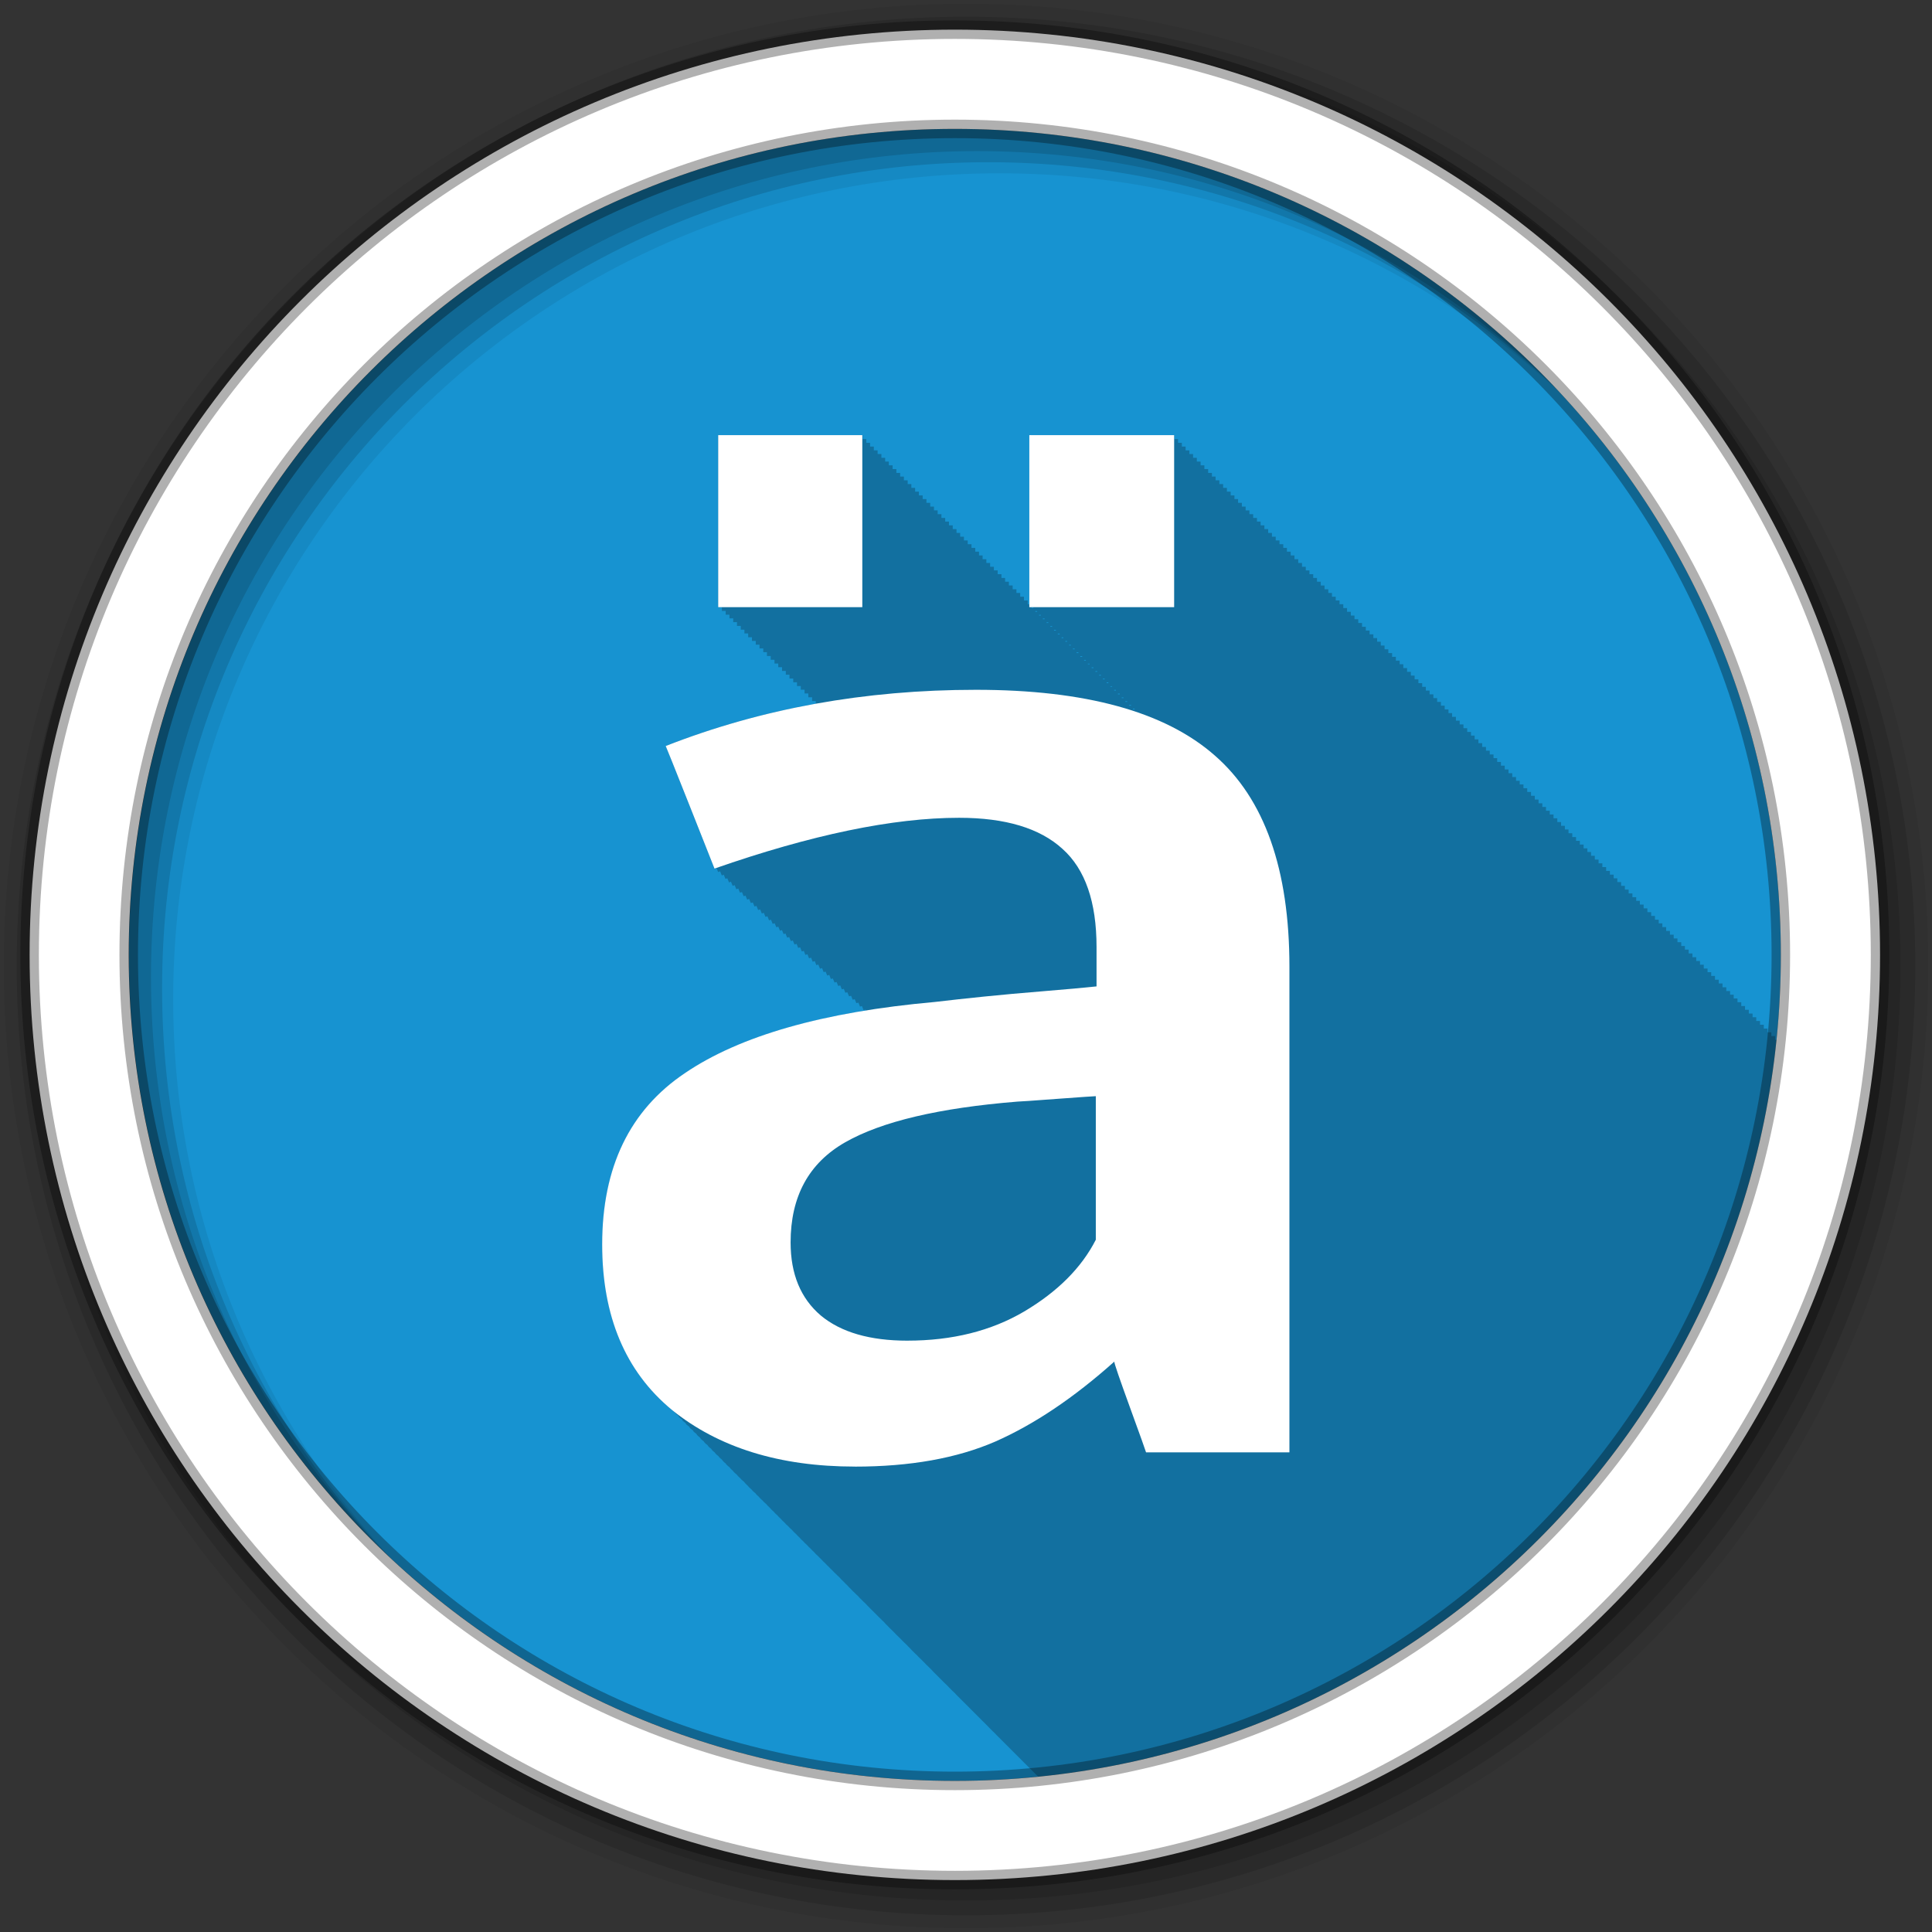 <svg height="512" viewBox="0 0 512 512" width="512" xmlns="http://www.w3.org/2000/svg">
  <rect x="0" y="0" width="512" height="512" fill="#333333" stroke="none"/>
  <path d="m471.95 253.05c0 120.9-98.01 218.9-218.9 218.9-120.9 0-218.9-98.01-218.9-218.9 0-120.9 98.01-218.9 218.9-218.9 120.9 0 218.9 98.01 218.9 218.9" fill="#1793d1" fill-rule="evenodd"/>
  <path d="m190.31 115.31v45.594h1v1h1v1h1v .969h1v1h1v1h1v1h .969v1h1v1h1v .969h1v1h1v1h1v1h .969v1h1v1h1v1h1v .969h1v1h1v1h .969v1h1v1h1v1h1v .969h1v1h1v1h1v1h .969v.719c-13.786 2.483-27.02 6.196-39.75 11.188.131.239 2.26 5.628 6.438 16.16 4.178 10.529 6.338 15.985 6.469 16.344.179-.063.352-.125.531-.188.028.073.427 1.066.438 1.094.18-.062.352-.126.531-.188.029.076.426 1.063.438 1.094.18-.062.351-.126.531-.188.031.079.425 1.059.438 1.094.168-.058.332-.099.5-.156.032.082.423 1.056.438 1.094.179-.061.353-.127.531-.188.033.084.422 1.053.438 1.094.18-.061.352-.127.531-.188.034.088.421 1.049.438 1.094.18-.06.352-.128.531-.188.035.09.419 1.046.438 1.094.178-.059.354-.098.531-.156.036.093.418 1.043.438 1.094.168-.056.332-.101.5-.156.036.093.417 1.01.438 1.063.181-.059.351-.129.531-.188.039.099.415 1.036.438 1.094.177-.058.354-.099.531-.156.038.099.414 1 .438 1.063.178-.057.354-.099.531-.156.041.105.413 1.029.438 1.094.178-.057.354-.1.531-.156.041.104.412.996.438 1.063.179-.057.353-.1.531-.156.042.107.411.993.438 1.063.179-.056.352-.1.531-.156.043.109.378.99.406 1.063.178-.055.354-.101.531-.156.046.117.407 1.015.438 1.094.178-.055.354-.102.531-.156.045.116.407.983.438 1.063.178-.055.353-.102.531-.156.047.119.405.979.438 1.063.179-.054.353-.102.531-.156.048.122.404.976.438 1.063.17-.051.33-.105.5-.156.05.129.402 1 .438 1.094.179-.053.353-.103.531-.156.05.127.401.969.438 1.063.178-.053.354-.104.531-.156.051.13.4.966.438 1.063.189-.055.374-.101.563-.156.052.132.368.964.406 1.063.18-.052.352-.105.531-.156.055.14.396.988.438 1.094.18-.052.352-.105.531-.156.054.137.365.957.406 1.063.189-.054.374-.103.563-.156.055.14.364.954.406 1.063.19-.053.373-.103.563-.156.056.143.363.951.406 1.063.192-.054.371-.103.563-.156.057.146.361.947.406 1.063.182-.05.35-.106.531-.156.061.155.39.971.438 1.094.193-.052.37-.104.563-.156.06.152.359.941.406 1.063.18-.049.352-.077.531-.125.059.15.359.909.406 1.031.193-.051.37-.105.563-.156.062.158.356.934.406 1.063.18-.047.352-.078.531-.125.064.162.385.93.438 1.063.191-.05.372-.076.563-.125.062.158.355.9.406 1.031.191-.049.372-.076.563-.125.063.161.353.897.406 1.031.181-.046.351-.08.531-.125.065.164.352.893.406 1.031.181-.045.351-.08.531-.125.068.174.38.916.438 1.063.191-.047.373-.078.563-.125.067.169.35.887.406 1.031.191-.047.372-.079.563-.125.068.172.348.884.406 1.031.191-.046.372-.079.563-.125.069.175.347.881.406 1.031.182-.043.35-.082.531-.125.072.183.344.905.406 1.063.191-.045.372-.081.563-.125.017.043.077.208.094.25-20.524 3.303-36.539 8.831-47.969 16.594-14.623 9.811-21.906 24.947-21.906 45.41 0 19.02 6.134 33.611 18.406 43.781.069.056.149.1.219.156.234.203.448.425.688.625 0 .095.033.168.094.219.26.211.517.418.781.625.013.158.08.286.188.375.254.206.524.392.781.594.041.16.097.305.219.406.224.181.461.353.688.531.059.183.167.348.313.469.215.174.439.329.656.5.076.193.184.368.344.5.202.164.421.308.625.469.091.199.204.358.375.5.174.141.356.267.531.406.107.237.266.426.469.594.167.135.332.273.5.406.119.232.264.424.469.594.173.14.357.268.531.406.127.219.268.427.469.594.161.13.338.246.5.375.137.224.292.452.5.625.151.123.316.223.469.344.149.238.309.472.531.656.133.107.273.206.406.313.159.245.362.495.594.688.123.099.252.183.375.281.17.259.379.483.625.688.103.084.209.167.313.25.182.277.393.532.656.75.103.083.209.167.313.25.19.279.419.527.688.75.11.089.233.161.344.25.192.269.393.532.656.75.086.069.164.15.25.219.206.29.467.547.75.781.093.075.188.144.281.219.206.277.444.554.719.781.063.051.124.105.188.156.223.306.511.563.813.813.059.047.129.078.188.125.232.316.469.616.781.875.051.042.105.084.156.125.24.323.523.609.844.875.063.051.124.105.188.156.237.305.506.59.813.844.058.047.129.078.188.125.244.312.497.614.813.875.052.042.104.083.156.125.246.308.531.616.844.875.052.042.104.083.156.125.251.309.528.582.844.844.018.014.045.017.063.031.274.348.586.677.938.969.011.009.02.022.031.031.281.354.578.671.938.969.029.023.065.039.094.063.273.332.565.655.906.938.029.024.064.039.094.063.275.33.565.655.906.938.023.018.04.044.063.063.277.328.597.655.938.938.296.355.633.696 1 1 .023.018.04.044.063.063.283.327.595.622.938.906.302.355.599.694.969 1 .018.014.045.017.063.031.294.337.583.675.938.969.305.351.632.695 1 1 .307.35.631.695 1 1 .306.345.635.697 1 1 .244.273.501.534.781.781.361.427.744.82 1.188 1.188.265.293.539.58.844.844.309.356.635.685 1 1 .298.339.621.666.969.969.297.338.623.665.969.969.298.338.623.665.969.969.266.302.572.568.875.844.339.396.694.773 1.094 1.125.302.341.621.66.969.969.304.342.62.69.969 1 .309.346.646.686 1 1 .268.298.574.569.875.844.313.359.641.705 1 1.031.317.359.669.674 1.031 1 .318.356.638.707 1 1.031.293.324.608.639.938.938.281.313.592.617.906.906.308.348.652.68 1 1 .297.333.636.631.969.938.352.396.692.796 1.094 1.156.327.357.663.704 1.031 1.031.248.267.511.531.781.781.342.383.707.743 1.094 1.094.287.314.589.614.906.906.357.394.753.764 1.156 1.125.297.318.579.641.906.938.304.328.603.663.938.969.275.298.575.564.875.844.344.381.709.742 1.094 1.094.289.312.591.614.906.906.334.365.692.723 1.063 1.063.277.298.574.595.875.875.354.388.7.766 1.094 1.125.308.33.632.659.969.969.31.332.63.657.969.969.31.332.662.657 1 .969.284.304.567.62.875.906.339.367.721.719 1.094 1.063.32.341.62.68.969 1 .309.329.633.659.969.969.311.332.631.656.969.969.295.315.618.64.938.938.313.335.63.653.969.969.317.339.657.68 1 1 .33.352.672.7 1.031 1.031.374.396.746.786 1.156 1.156.246.254.489.507.75.75.33.351.643.7 1 1.031.309.328.636.627.969.938.328.348.646.703 1 1.031.317.334.659.683 1 1 .32.337.625.649.969.969.313.33.632.655.969.969.317.334.629.652.969.969.32.337.656.68 1 1 .314.33.632.655.969.969.252.265.515.527.781.781.066.071.12.148.188.219.005.005.026-.005.031 0 .316.331.631.654.969.969.324.34.653.677 1 1 .318.332.629.652.969.969.221.231.456.464.688.688.01.011.021.02.031.031 103.14-10.326 185.17-92.23 195.69-195.31h-.438v-1h-1v-1h-1v-1h-1v-1h-1v-1h-1v-1h-.969v-.969h-1v-1h-1v-1h-1v-1h-1v-1h-1v-1h-.969v-.969h-1v-1h-1v-1h-1v-1h-1v-1h-1v-1h-.969v-.969h-1v-1h-1v-1h-1v-1h-1v-1h-1v-1h-1v-.969h-.969v-1h-1v-1h-1v-1h-1v-1h-1v-1h-1v-1h-.969v-.969h-1v-1h-1v-1h-1v-1h-1v-1h-1v-1h-.969v-.969h-1v-1h-1v-1h-1v-1h-1v-1h-1v-1h-.969v-.969h-1v-1h-1v-1h-1v-1h-1v-1h-1v-1h-1v-1h-.969v-.969h-1v-1h-1v-1h-1v-1h-1v-1h-1v-1h-.969v-.969h-1v-1h-1v-1h-1v-1h-1v-1h-1v-1h-.969v-.969h-1v-1h-1v-1h-1v-1h-1v-1h-1v-1h-1v-.969h-.969v-1h-1v-1h-1v-1h-1v-1h-1v-1h-1v-1h-.969v-.969h-1v-1h-1v-1h-1v-1h-1v-1h-1v-1h-.969v-.969h-1v-1h-1v-1h-1v-1h-1v-1h-1v-1h-.969v-.969h-1v-1h-1v-1h-1v-1h-1v-1h-1v-1h-1v-1h-.969v-.969h-1v-1h-1v-1h-1v-1h-1v-1h-1v-1h-.969v-.969h-1v-1h-1v-1h-1v-1h-1v-1h-1v-1h-.969v-.969h-1v-1h-1v-1h-1v-1h-1v-1h-1v-1h-1v-.969h-.969v-1h-1v-1h-1v-1h-1v-1h-1v-1h-1v-1h-.969v-.969h-1v-1h-1v-1h-1v-1h-1v-1h-1v-1h-.969v-.969h-1v-1h-1v-1h-1v-1h-1v-1h-1v-1h-.969v-.969h-1v-1h-1v-1h-1v-1h-1v-1h-1v-1h-1v-1h-.969v-.969h-1v-1h-1v-1h-1v-1h-1v-1h-1v-1h-.969v-.969h-1v-1h-1v-1h-1v-1h-1v-1h-1v-1h-.969v-.969h-1v-1h-1v-1h-1v-1h-1v-1h-1v-1h-.969v-.969h-1v-1h-1v-1.001h-1v-1h-1v-1h-38.37v44.781h-.469v-1h-1v-1h-1v-1h-1v-.969h-1v-1h-1v-1h-1v-1h-.969v-1h-1v-1h-1v-.969h-1v-1h-1v-1h-1v-1h-.94v-1h-1v-1h-1v-.969h-1v-1h-1v-1h-1v-1h-.969v-1h-1v-1h-1v-1h-1v-.969h-1v-1h-1v-1h-.969v-1h-1v-1h-1v-1h-1v-.969h-1v-1h-1v-1h-1v-1h-.969v-1h-1v-1h-1v-.969h-1v-1h-1v-1h-1v-1h-.969v-1h-1v-1h-1v-.969h-1v-1h-1v-1h-1v-1h-.969v-1h-38.221m82.969 45.594h.5v.188h-.5zm1 1h .5v.188h-.5zm1 1h .469v.188h-.469zm1 .969h.469v.188h-.469zm1 1h .469v.188h-.469zm1 1h .469v.188h-.469zm.969 1h .5v.188h-.5zm1 1h .5v.188h-.5zm1 1h .469v.188h-.469zm1 .969h.469v.188h-.469zm1 1h .469v.188h-.469zm1 1h .469v.188h-.469zm.969 1h .5v.188h-.5zm1 1h .5v.188h-.5zm1 1h .469v.188h-.469zm1 1h .469v.156h-.469zm1 .969h.469v.188h-.469zm1 1h .469v.188h-.469zm1 1h .469v.188h-.469zm.969 1h .5v.188h-.5zm1 1h .469v.188h-.469zm1 1h .469v.156h-.469zm1 .969h.469v.188h-.469zm1 1h .469v.188h-.469zm1 1h .469v.188h-.469zm.969 1h .5v.188h-.5zm1 1h .5v.188h-.5zm1 1h .469v.188h-.469zm1.188.969h.281v.094c-.094-.033-.187-.061-.281-.094" fill-opacity=".235"/>
  <g fill-rule="evenodd">
    <path d="m256 1c-140.83 0-255 114.17-255 255s114.17 255 255 255 255-114.17 255-255-114.17-255-255-255m8.827 44.931c120.9 0 218.9 98 218.9 218.9s-98 218.9-218.9 218.9-218.93-98-218.93-218.9 98.03-218.9 218.93-218.9" fill-opacity=".067"/>
    <g fill-opacity=".129">
      <path d="m256 4.433c-138.94 0-251.57 112.63-251.57 251.57s112.63 251.57 251.57 251.57 251.57-112.63 251.57-251.57-112.63-251.57-251.57-251.57m5.885 38.556c120.9 0 218.9 98 218.9 218.9s-98 218.9-218.9 218.9-218.93-98-218.93-218.9 98.03-218.9 218.93-218.9"/>
      <path d="m256 8.356c-136.77 0-247.64 110.87-247.64 247.64s110.87 247.64 247.64 247.64 247.64-110.87 247.64-247.64-110.87-247.64-247.64-247.64m2.942 31.691c120.9 0 218.9 98 218.9 218.9s-98 218.9-218.9 218.9-218.93-98-218.93-218.9 98.03-218.9 218.93-218.9"/>
    </g>
    <path d="m253.04 7.859c-135.42 0-245.19 109.78-245.19 245.19 0 135.42 109.78 245.19 245.19 245.19 135.42 0 245.19-109.78 245.19-245.19 0-135.42-109.78-245.19-245.19-245.19zm0 26.297c120.9 0 218.9 98 218.9 218.9s-98 218.9-218.9 218.9-218.93-98-218.93-218.9 98.03-218.9 218.93-218.9z" fill="#ffffff" stroke="#000000" stroke-opacity=".31" stroke-width="4.904"/>
  </g>
  <path d="m190.33 160.9v-45.586h38.19v45.59h-38.19m82.45 0v-45.586h38.38v45.59h-38.38m-46.22 227.75c-19.976 0-36.17-5.03-48.568-15.08-12.273-10.17-18.409-24.767-18.409-43.791 0-20.46 7.311-35.595 21.934-45.41 14.623-9.931 36.687-16.212 66.19-18.844 4.047-.478 8.421-.957 13.12-1.436 4.7-.478 9.988-.957 15.863-1.436 5.875-.478 10.51-.898 13.905-1.256v-10.409c0-11.965-3-20.639-9.01-26.02-6.01-5.504-15.14-8.256-27.417-8.256-17.495 0-39.1 4.487-64.823 13.46-.13-.359-2.285-5.803-6.463-16.332s-6.332-15.913-6.463-16.15c25.328-9.931 52.746-14.896 82.25-14.896 28.984 0 50.07 5.803 63.26 17.409 13.186 11.486 19.78 30.15 19.78 55.995v128.68h-37.993c-.131-.478-1.567-4.487-4.308-12.02-2.742-7.538-4.113-11.546-4.113-12.02-10.706 9.572-21.22 16.631-31.53 21.18-10.184 4.427-22.587 6.64-37.21 6.64m13.904-33.382c11.881 0 22.2-2.572 30.943-7.717 8.878-5.264 15.21-11.606 18.996-19.02v-38.05c-.392 0-3.852.239-10.379.718-6.398.478-9.857.718-10.38.718-20.759 1.675-35.969 5.265-45.631 10.768-9.661 5.504-14.492 14.358-14.492 26.562 0 8.375 2.676 14.836 8.03 19.383 5.353 4.427 12.991 6.641 22.913 6.64" fill="#ffffff"/>
</svg>
